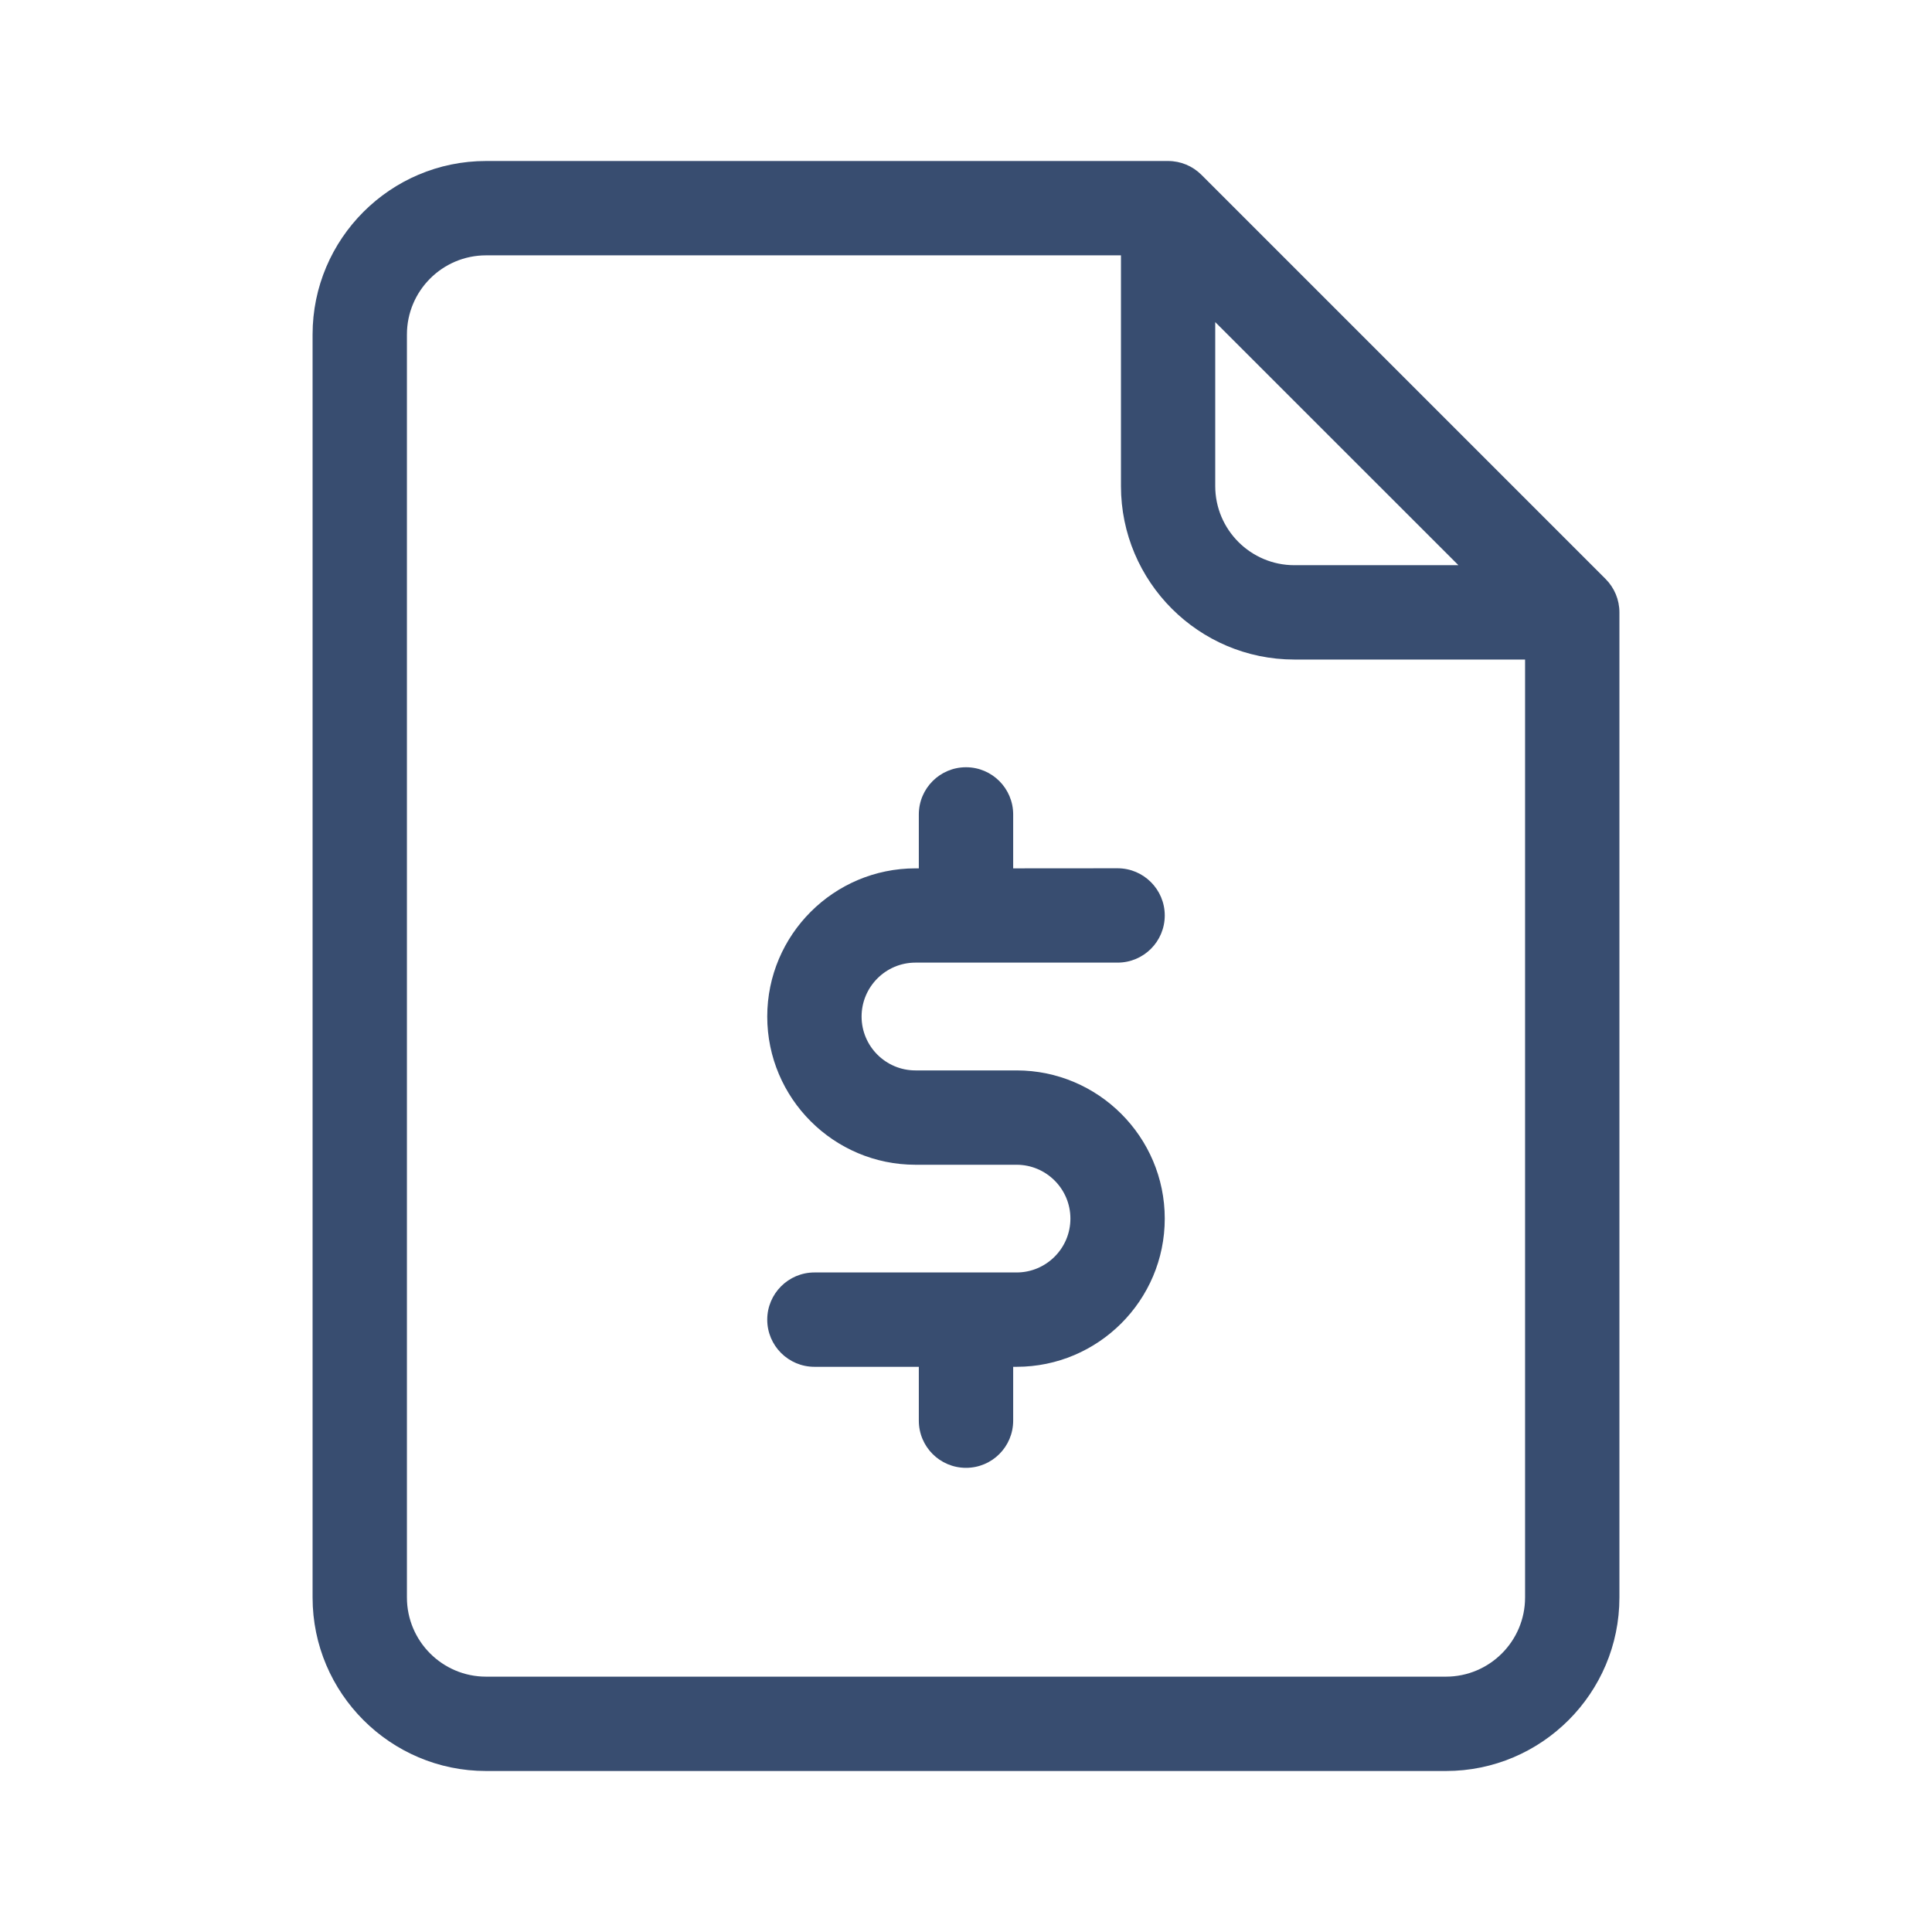 <svg width="24" height="24" viewBox="0 0 24 24" fill="none" xmlns="http://www.w3.org/2000/svg">
<g clip-path="url(#clip0)">
<path d="M19.945 7.192L14.925 2.172C14.815 2.062 14.666 2 14.51 2H6.038C4.85 2 3.883 2.967 3.883 4.155V19.845C3.883 21.033 4.85 22 6.038 22H17.962C19.151 22 20.117 21.033 20.117 19.845V7.607C20.117 7.451 20.055 7.302 19.945 7.192ZM15.096 4.001L18.117 7.021H16.079C15.537 7.021 15.096 6.58 15.096 6.038V4.001ZM17.962 20.828H6.038C5.496 20.828 5.055 20.387 5.055 19.845V4.155C5.055 3.613 5.496 3.172 6.038 3.172H13.925V6.038C13.925 7.226 14.891 8.193 16.079 8.193H18.945V19.845C18.945 20.387 18.504 20.828 17.962 20.828Z" fill="#07214C" fill-opacity="0.8"/>
<path d="M11.372 11.958L13.883 11.958C14.207 11.958 14.469 11.696 14.469 11.372C14.469 11.049 14.206 10.786 13.883 10.786L12.586 10.787V10.117C12.586 9.794 12.324 9.531 12 9.531C11.676 9.531 11.414 9.794 11.414 10.117V10.787H11.373C10.357 10.787 9.531 11.613 9.531 12.628C9.531 13.643 10.357 14.469 11.373 14.469L12.628 14.469C12.997 14.469 13.297 14.769 13.297 15.138C13.297 15.507 12.997 15.807 12.628 15.807H10.117C9.794 15.807 9.531 16.07 9.531 16.393C9.531 16.717 9.794 16.979 10.117 16.979H11.414V17.648C11.414 17.972 11.676 18.234 12 18.234C12.324 18.234 12.586 17.972 12.586 17.648V16.979H12.628C13.643 16.979 14.469 16.153 14.469 15.138C14.469 14.123 13.643 13.297 12.628 13.297L11.372 13.297C11.003 13.297 10.703 12.997 10.703 12.628C10.703 12.259 11.003 11.958 11.372 11.958Z" fill="#07214C" fill-opacity="0.8"/>
</g>
<defs>
<clipPath id="clip0">
<rect width="20" height="20" fill="white" transform="translate(2 2)"/>
</clipPath>
</defs>
</svg>
